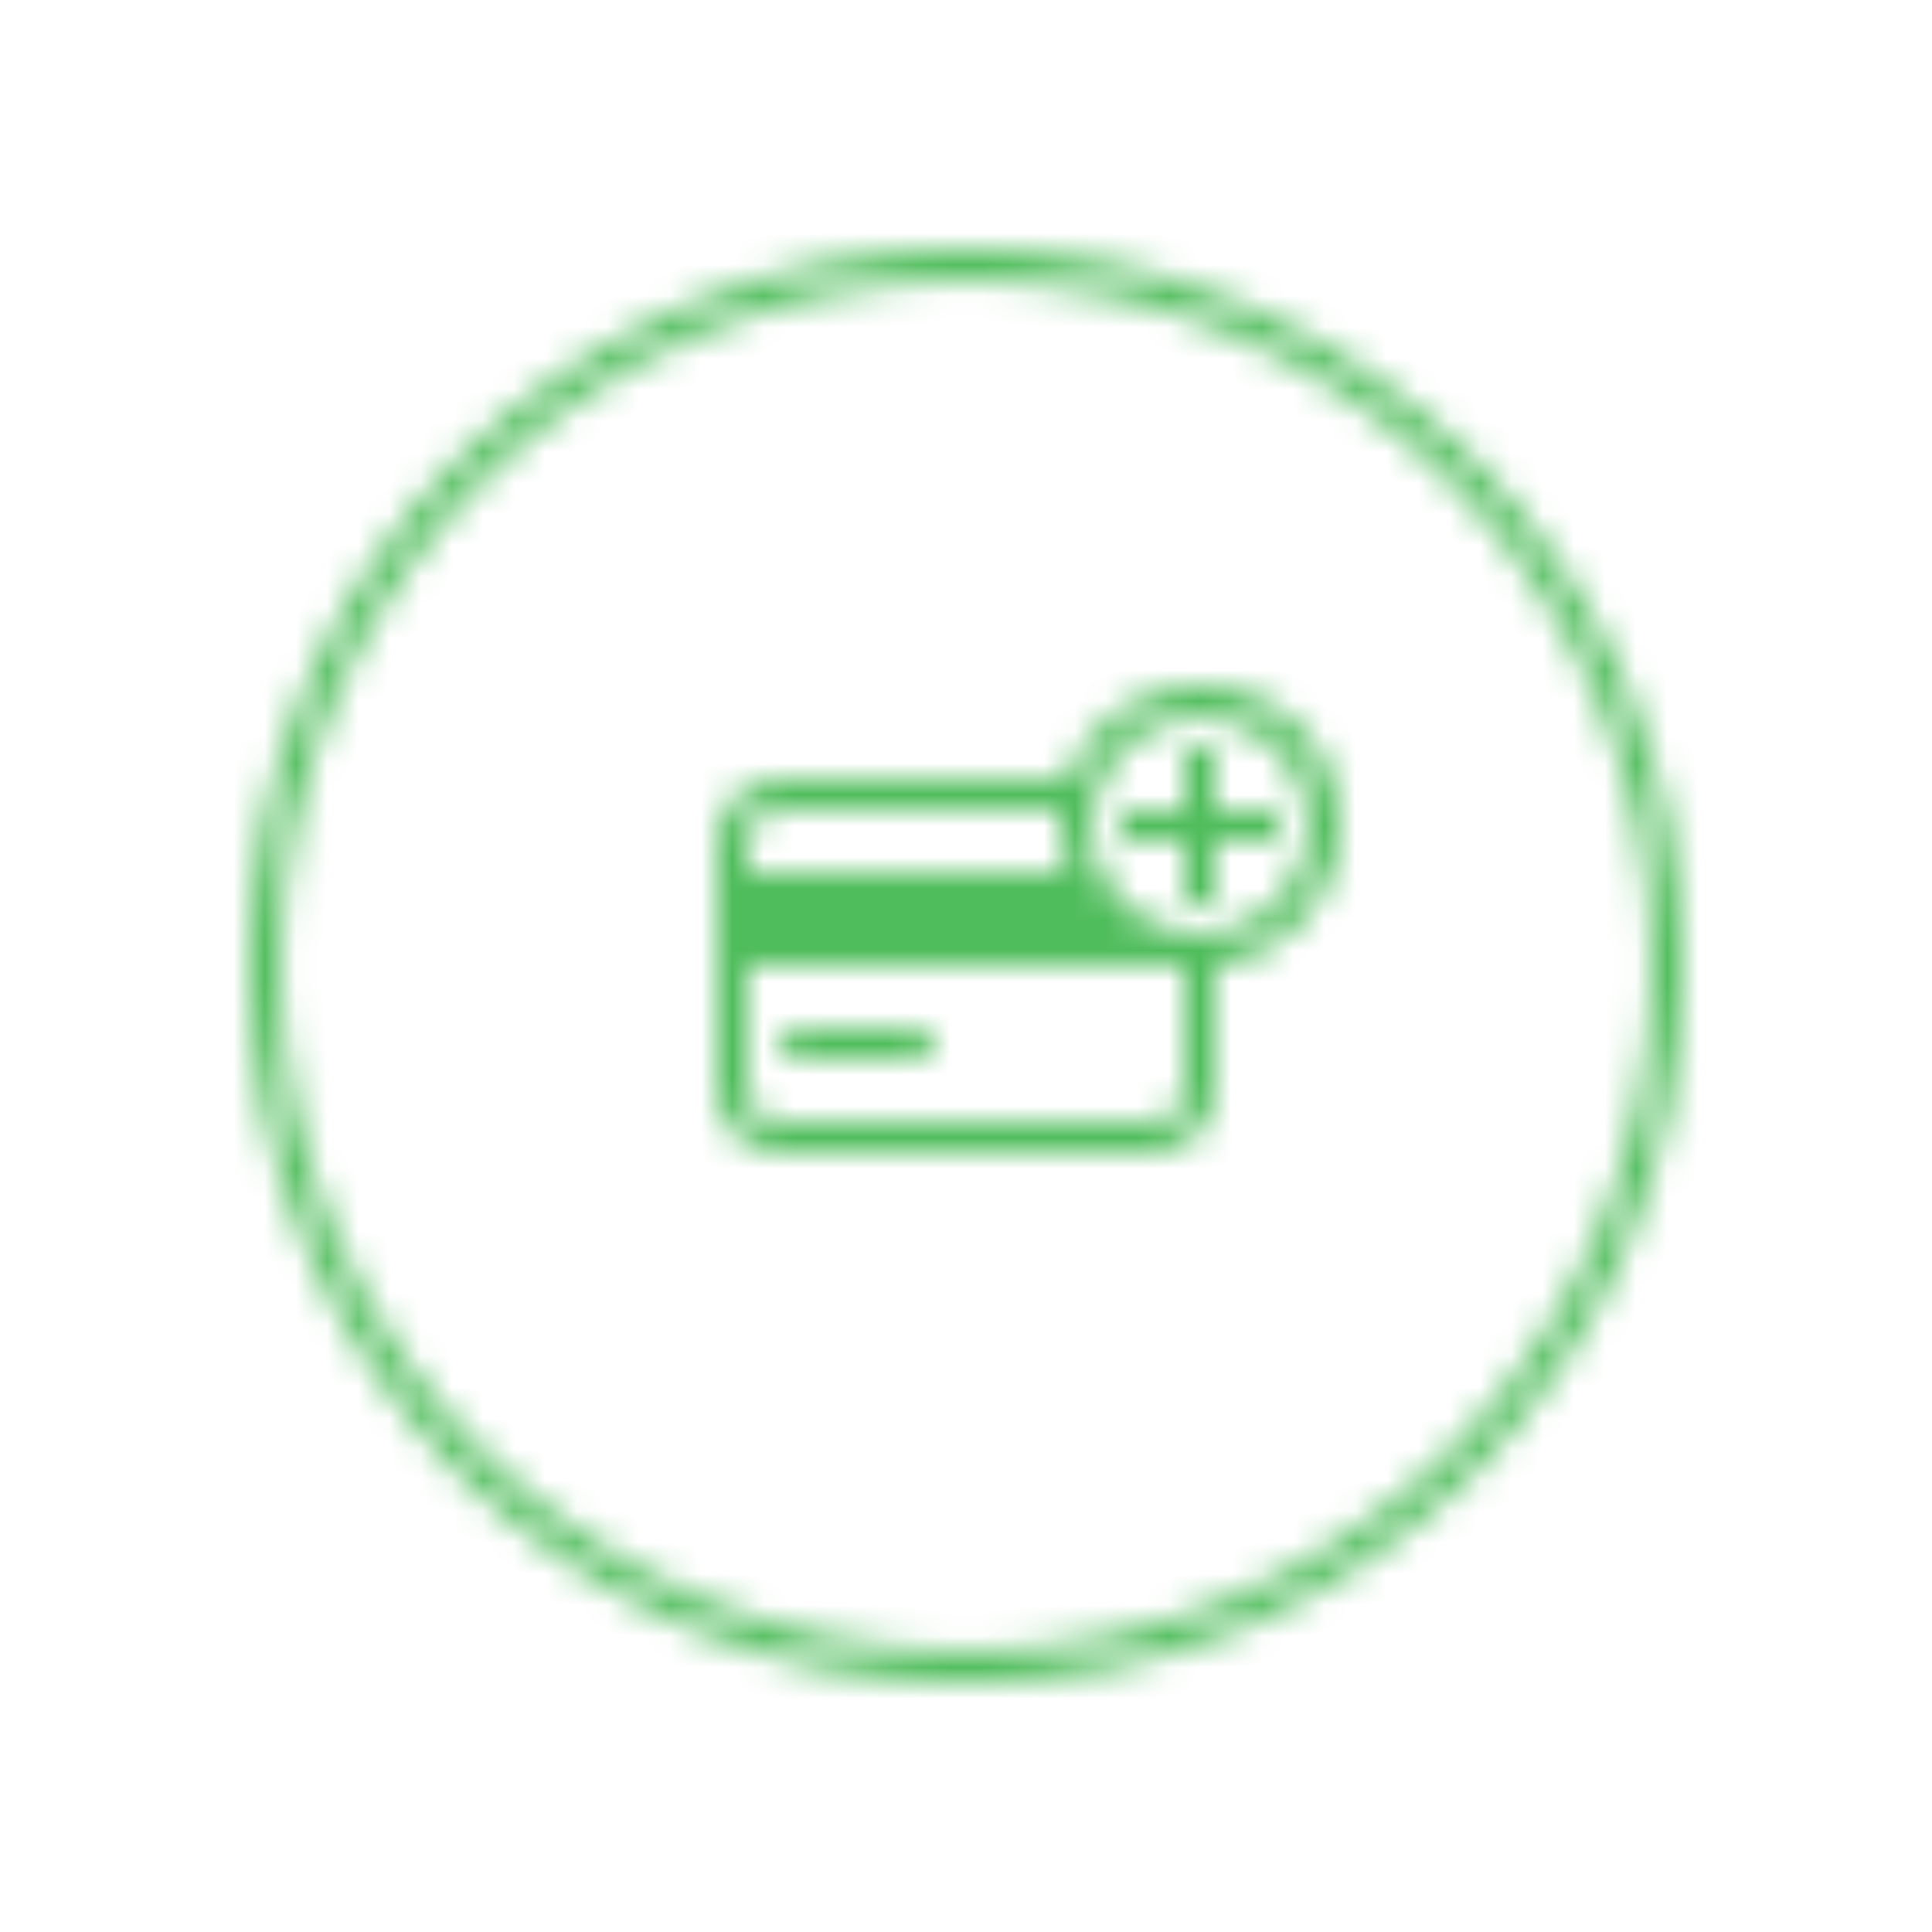 <svg xmlns="http://www.w3.org/2000/svg" xmlns:xlink="http://www.w3.org/1999/xlink" width="62" height="62" viewBox="0 0 62 62">
    <defs>
        <path id="etvu7htx3a" d="M23 0c12.703 0 23 10.297 23 23S35.703 46 23 46 0 35.703 0 23 10.297 0 23 0zm0 1C10.85 1 1 10.85 1 23s9.85 22 22 22 22-9.85 22-22S35.15 1 23 1z"/>
        <path id="1oi4wfypac" d="M15.5 0C17.985 0 20 2.015 20 4.5c0 2.316-1.75 4.223-4 4.472V13c0 1.105-.955 2-2.133 2H2.133C.955 15 0 14.105 0 13V5c0-1.105.955-2 2.133-2h9.123c.618-1.748 2.285-3 4.244-3zM15 9H1v4c0 .552.448 1 1 1h12c.552 0 1-.448 1-1V9zm-8.5 2c.276 0 .5.224.5.5s-.224.5-.5.5h-4c-.276 0-.5-.224-.5-.5s.224-.5.5-.5h4zm9-10C13.567 1 12 2.567 12 4.5S13.567 8 15.5 8 19 6.433 19 4.5 17.433 1 15.5 1zm.5 1v2h2v1h-2v2h-1V5h-2V4h2V2h1zm-4.973 2H2c-.552 0-1 .448-1 1v1l10.256.001C11.09 5.531 11 5.026 11 4.5c0-.169.01-.336.027-.5z"/>
    </defs>
    <g fill="none" fill-rule="evenodd">
        <g>
            <g>
                <g>
                    <g>
                        <g>
                            <g>
                                <g>
                                    <g>
                                        <g transform="translate(-995 -2376) translate(0 965) translate(405 1141) translate(0 216) translate(40 40) translate(530) translate(20 14) translate(8 8)">
                                            <mask id="6aibq18xcb" fill="#fff">
                                                <use xlink:href="#etvu7htx3a"/>
                                            </mask>
                                            <use fill="#FFF" fill-opacity="0" xlink:href="#etvu7htx3a"/>
                                            <g fill="#50BD5C" mask="url(#6aibq18xcb)">
                                                <path d="M0 0H62V62H0z" transform="translate(-8 -8)"/>
                                            </g>
                                        </g>
                                        <g>
                                            <g fill="#FFF" fill-opacity="0">
                                                <path d="M0 0H48V38H0z" transform="translate(-995 -2376) translate(0 965) translate(405 1141) translate(0 216) translate(40 40) translate(530) translate(20 14) translate(7 12)"/>
                                            </g>
                                            <g transform="translate(-995 -2376) translate(0 965) translate(405 1141) translate(0 216) translate(40 40) translate(530) translate(20 14) translate(7 12) translate(16 10)">
                                                <mask id="q9r2r7m21d" fill="#fff">
                                                    <use xlink:href="#1oi4wfypac"/>
                                                </mask>
                                                <use fill="#C43030" fill-opacity="0" xlink:href="#1oi4wfypac"/>
                                                <g fill="#50BD5C" mask="url(#q9r2r7m21d)">
                                                    <path d="M0 0H48V38H0z" transform="translate(-16 -10)"/>
                                                </g>
                                            </g>
                                        </g>
                                    </g>
                                </g>
                            </g>
                        </g>
                    </g>
                </g>
            </g>
        </g>
    </g>
</svg>
